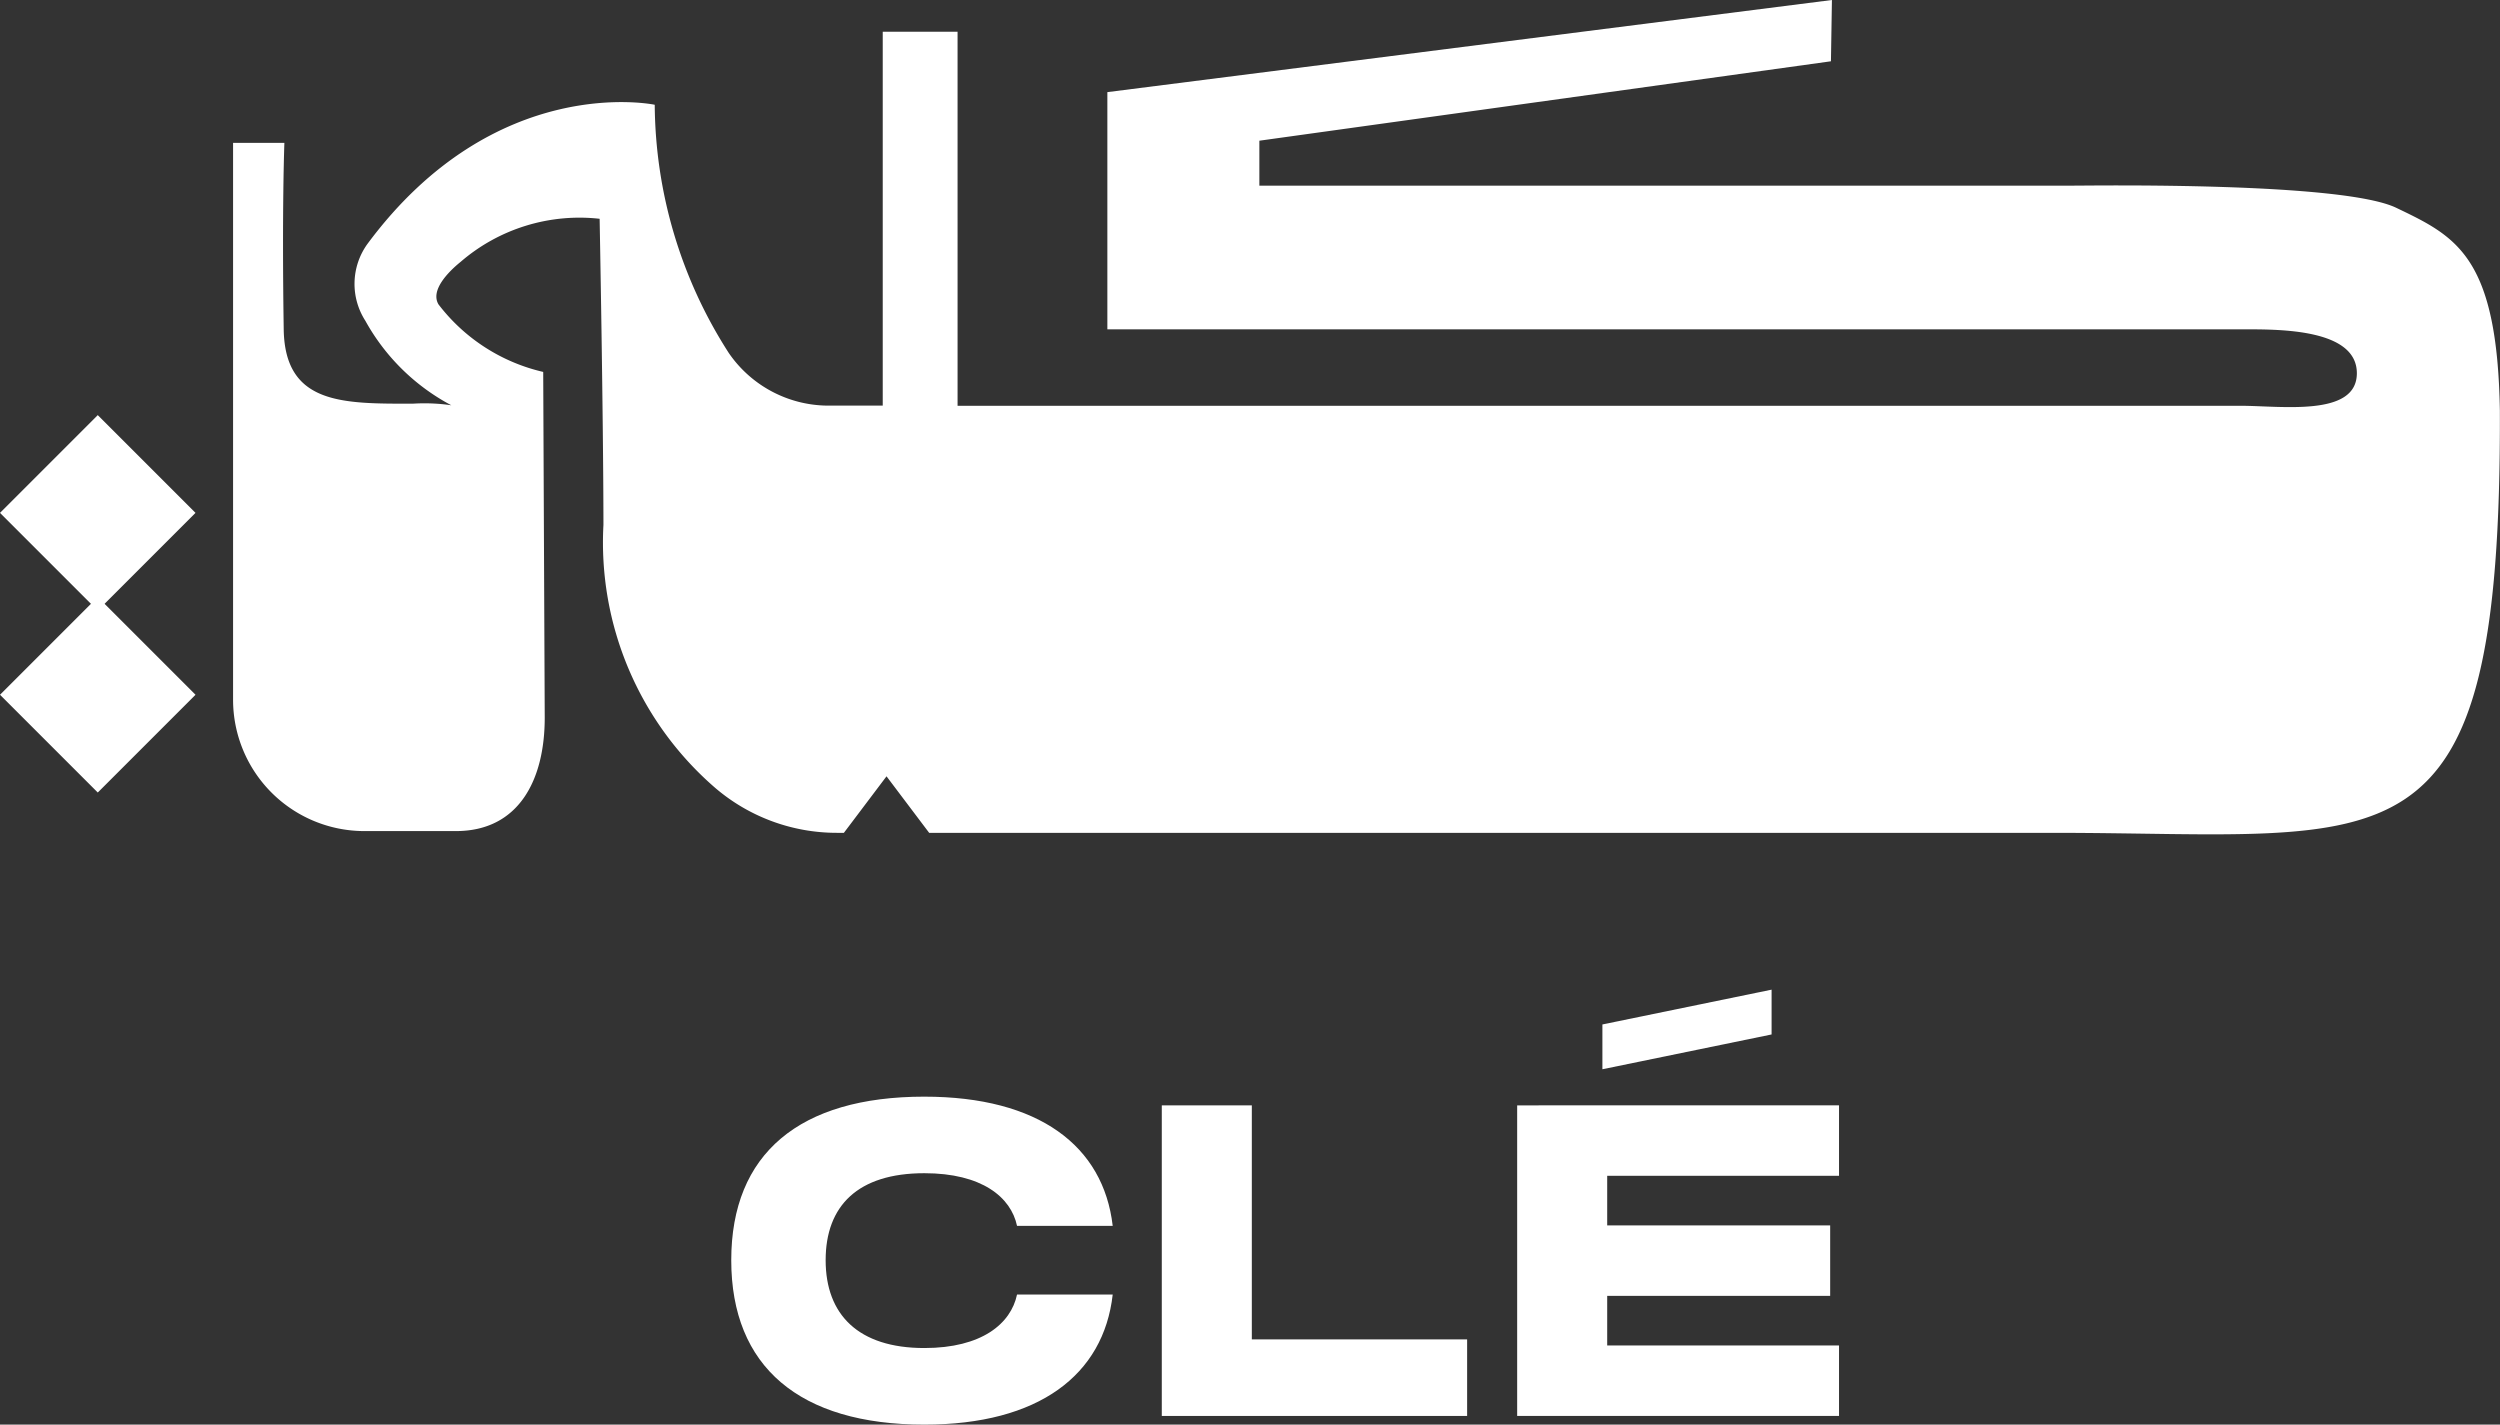 <svg id="CLE_LOGO" data-name="CLE LOGO" xmlns="http://www.w3.org/2000/svg" width="74" height="42.168" viewBox="0 0 74 42.168">
  <rect x="0" y="0" width="74" height="42.168" fill="#333333" stroke="none"/>
  <path id="Path_93" data-name="Path 93" d="M638.984,621.174l.029-1.814-21.447,2.727v7.021h33.673c1.076,0,3.312,0,3.312,1.3s-2.236.963-3.453.963H615.485v0h-2.353V620.3h-2.215v11.066h-1.532a3.584,3.584,0,0,1-3.028-1.562,13.738,13.738,0,0,1-2.189-7.343s-4.711-1-8.508,4.125a2.02,2.02,0,0,0-.057,2.27,6.252,6.252,0,0,0,2.544,2.5,5.491,5.491,0,0,0-1.141-.047c-2.062,0-3.786.034-3.82-2.2-.055-3.617.02-5.521.02-5.521h-1.519v16.484a3.888,3.888,0,0,0,3.888,3.888h2.707c1.853,0,2.63-1.5,2.63-3.356l-.045-10.235a5.443,5.443,0,0,1-3.1-2c-.245-.414.282-.956.659-1.261a5.383,5.383,0,0,1,4.111-1.272s.11,5.807.113,9.06a9.6,9.6,0,0,0,3.311,7.788,5.536,5.536,0,0,0,3.6,1.328l.206,0,1.262-1.673,1.262,1.673h33.272c10.125,0,13.268,1.475,13.221-12.493-.075-4.58-1.294-5.158-3.068-6.008-1.6-.769-8.953-.656-9.548-.656H622.065v-1.33Z" transform="translate(-584.788 -619.36)" fill="#fff"/>
  <rect id="Rectangle_129" data-name="Rectangle 129" width="4.092" height="4.092" transform="translate(0 15.181) rotate(-45)" fill="#fff"/>
  <rect id="Rectangle_130" data-name="Rectangle 130" width="4.092" height="4.092" transform="translate(0 20.565) rotate(-45)" fill="#fff"/>
  <path id="Path_94" data-name="Path 94" d="M738.2,929.359c3.386,0,5.3,1.455,5.575,3.824h-2.832c-.18-.85-1.043-1.558-2.743-1.558-1.97,0-2.922.966-2.922,2.575s.965,2.6,2.922,2.6c1.7,0,2.562-.721,2.743-1.583h2.832c-.27,2.382-2.189,3.85-5.575,3.85-3.695,0-5.716-1.712-5.716-4.867s2.021-4.841,5.716-4.841" transform="translate(-710.839 -896.898)" fill="#fff"/>
  <path id="Path_95" data-name="Path 95" d="M854.208,931.819v9.193h9.038v-2.266h-6.373v-6.927Z" transform="translate(-819.819 -899.1)" fill="#fff"/>
  <path id="Path_96" data-name="Path 96" d="M954.664,902.538v9.192h9.527v-2.086h-6.862v-1.468h6.6v-2.086h-6.6v-1.468h6.862v-2.086Zm2.523-2.395v1.326l5.008-1.03v-1.326Z" transform="translate(-909.756 -869.819)" fill="#fff"/>
</svg>
